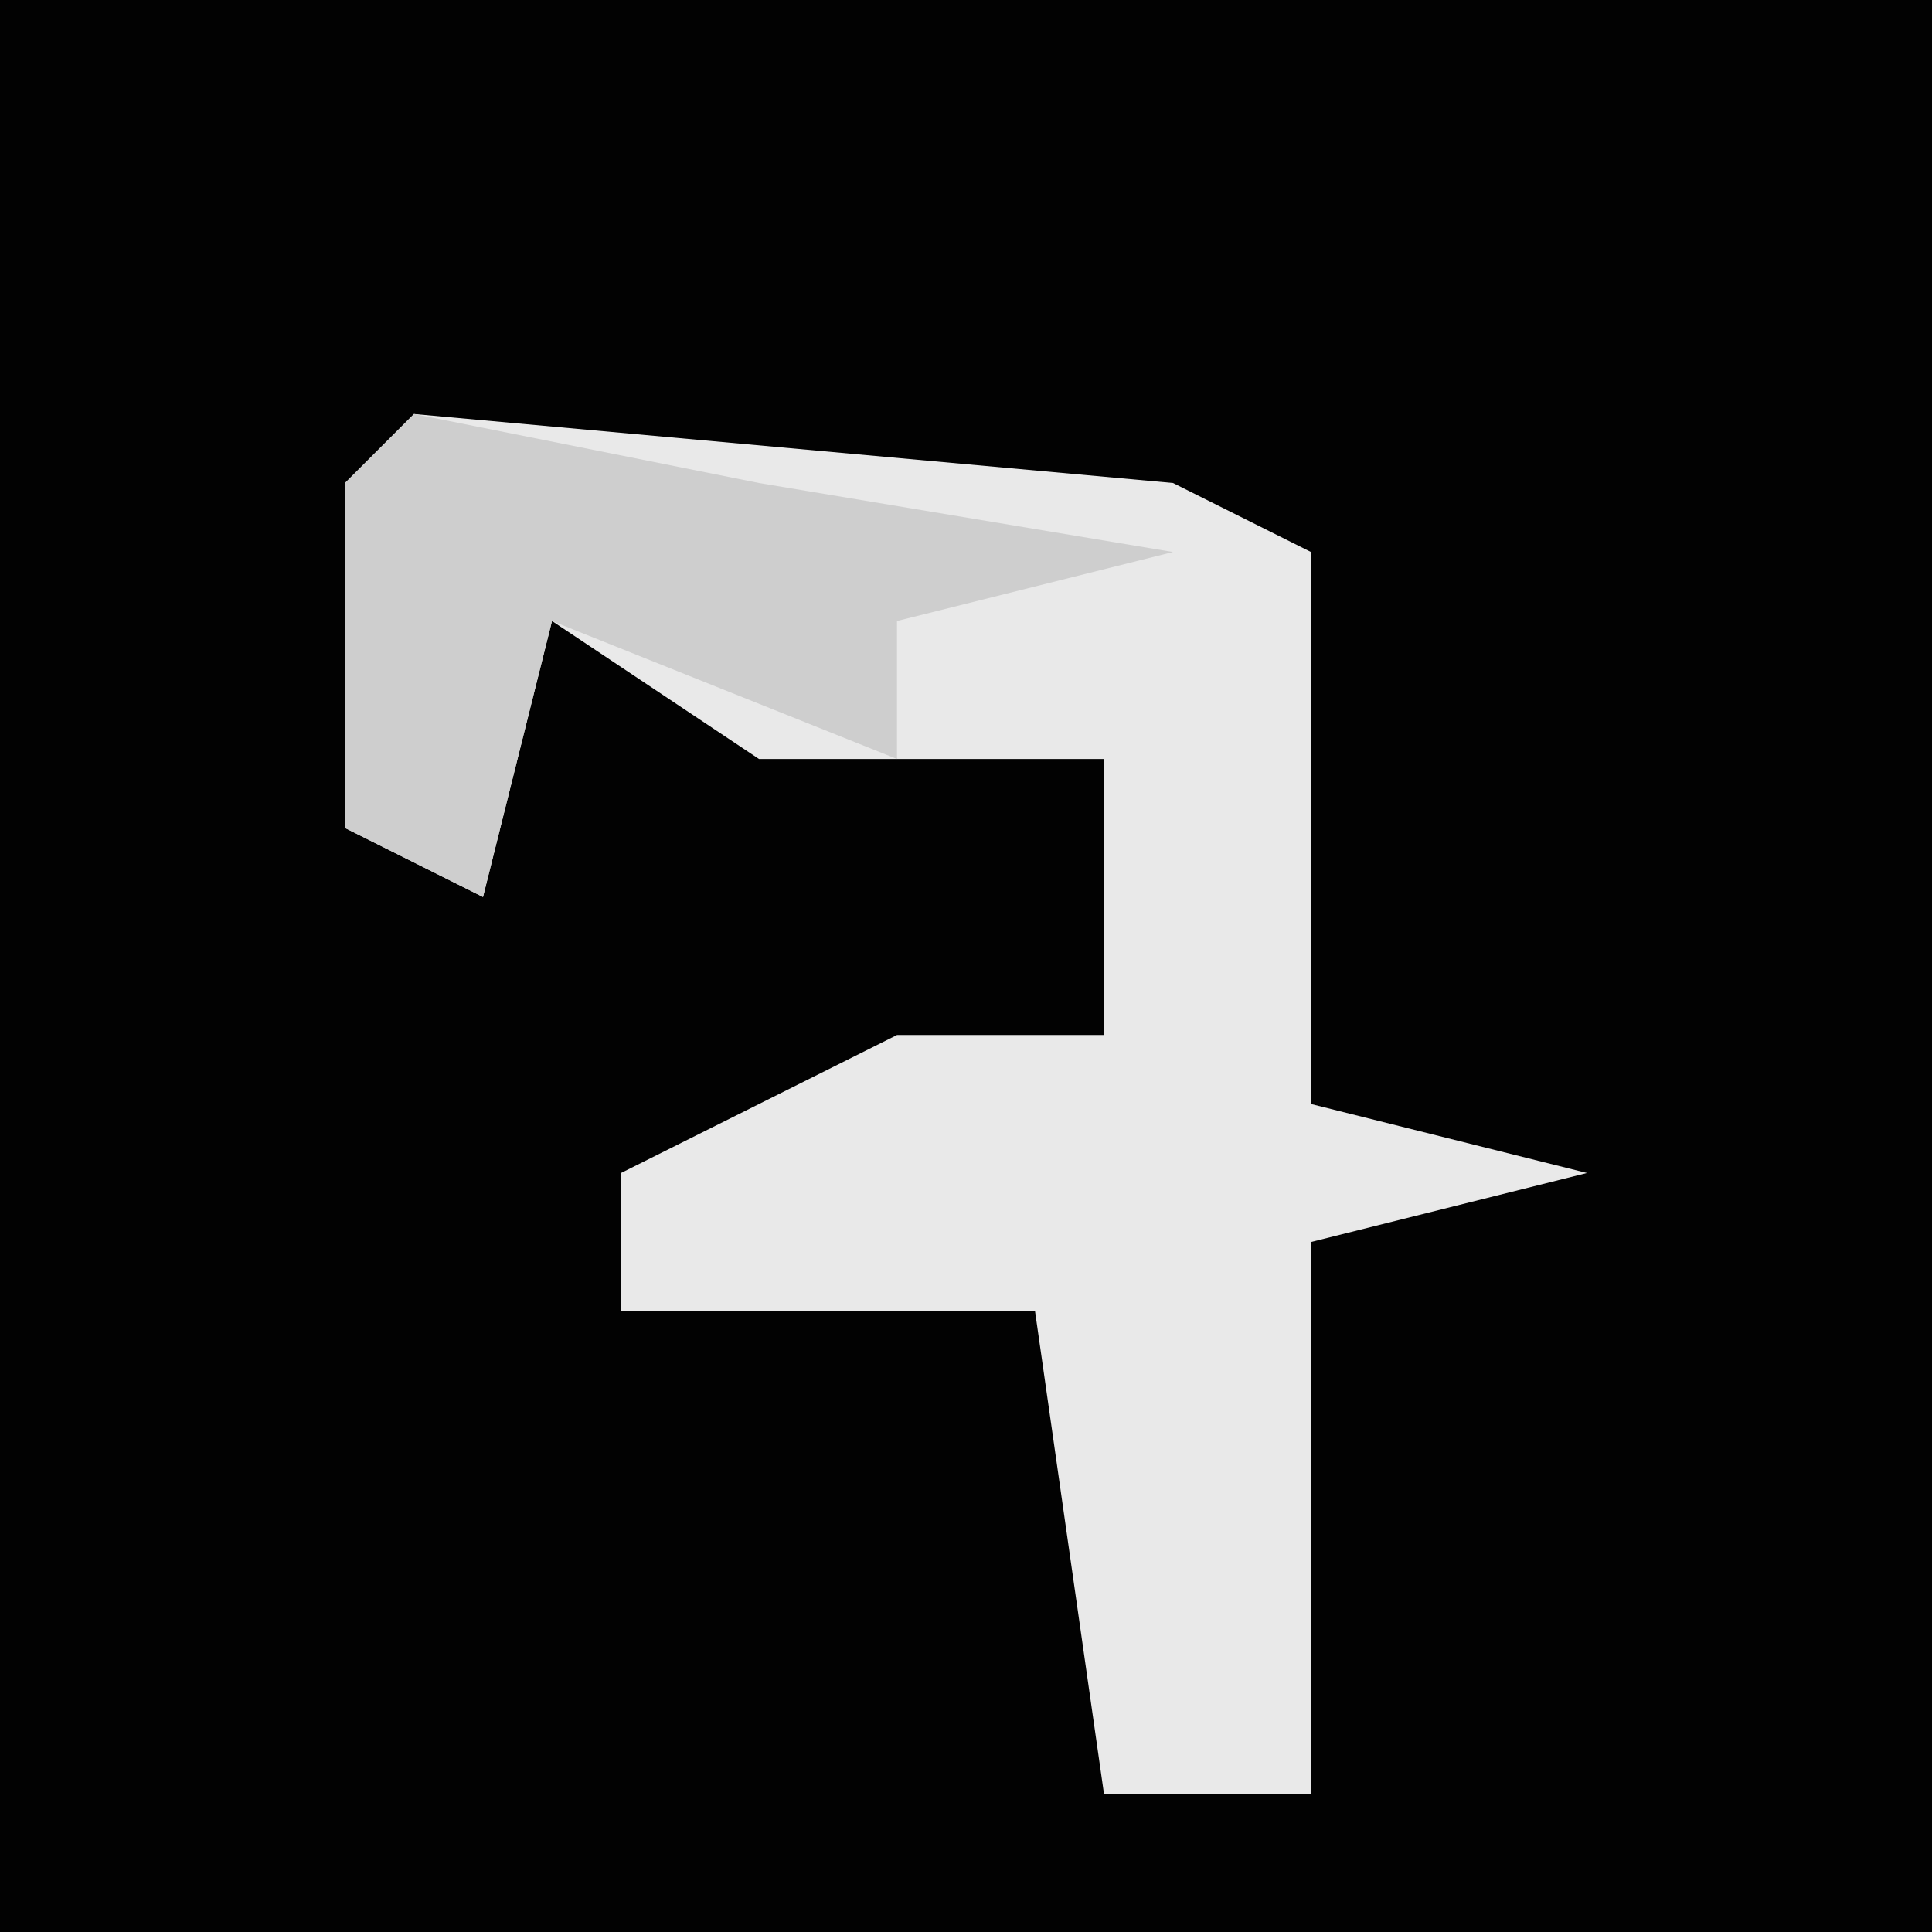 <?xml version="1.0" encoding="UTF-8"?>
<svg version="1.1" xmlns="http://www.w3.org/2000/svg" width="28" height="28">
<path d="M0,0 L28,0 L28,28 L0,28 Z " fill="#020202" transform="translate(0,0)"/>
<path d="M0,0 L11,1 L13,2 L13,10 L17,11 L13,12 L13,20 L10,20 L9,13 L3,13 L3,11 L7,9 L10,9 L10,5 L5,5 L2,3 L1,7 L-1,6 L-1,1 Z " fill="#E9E9E9" transform="translate(6,6)"/>
<path d="M0,0 L5,1 L11,2 L7,3 L7,5 L2,3 L1,7 L-1,6 L-1,1 Z " fill="#CECECE" transform="translate(6,6)"/>
</svg>

